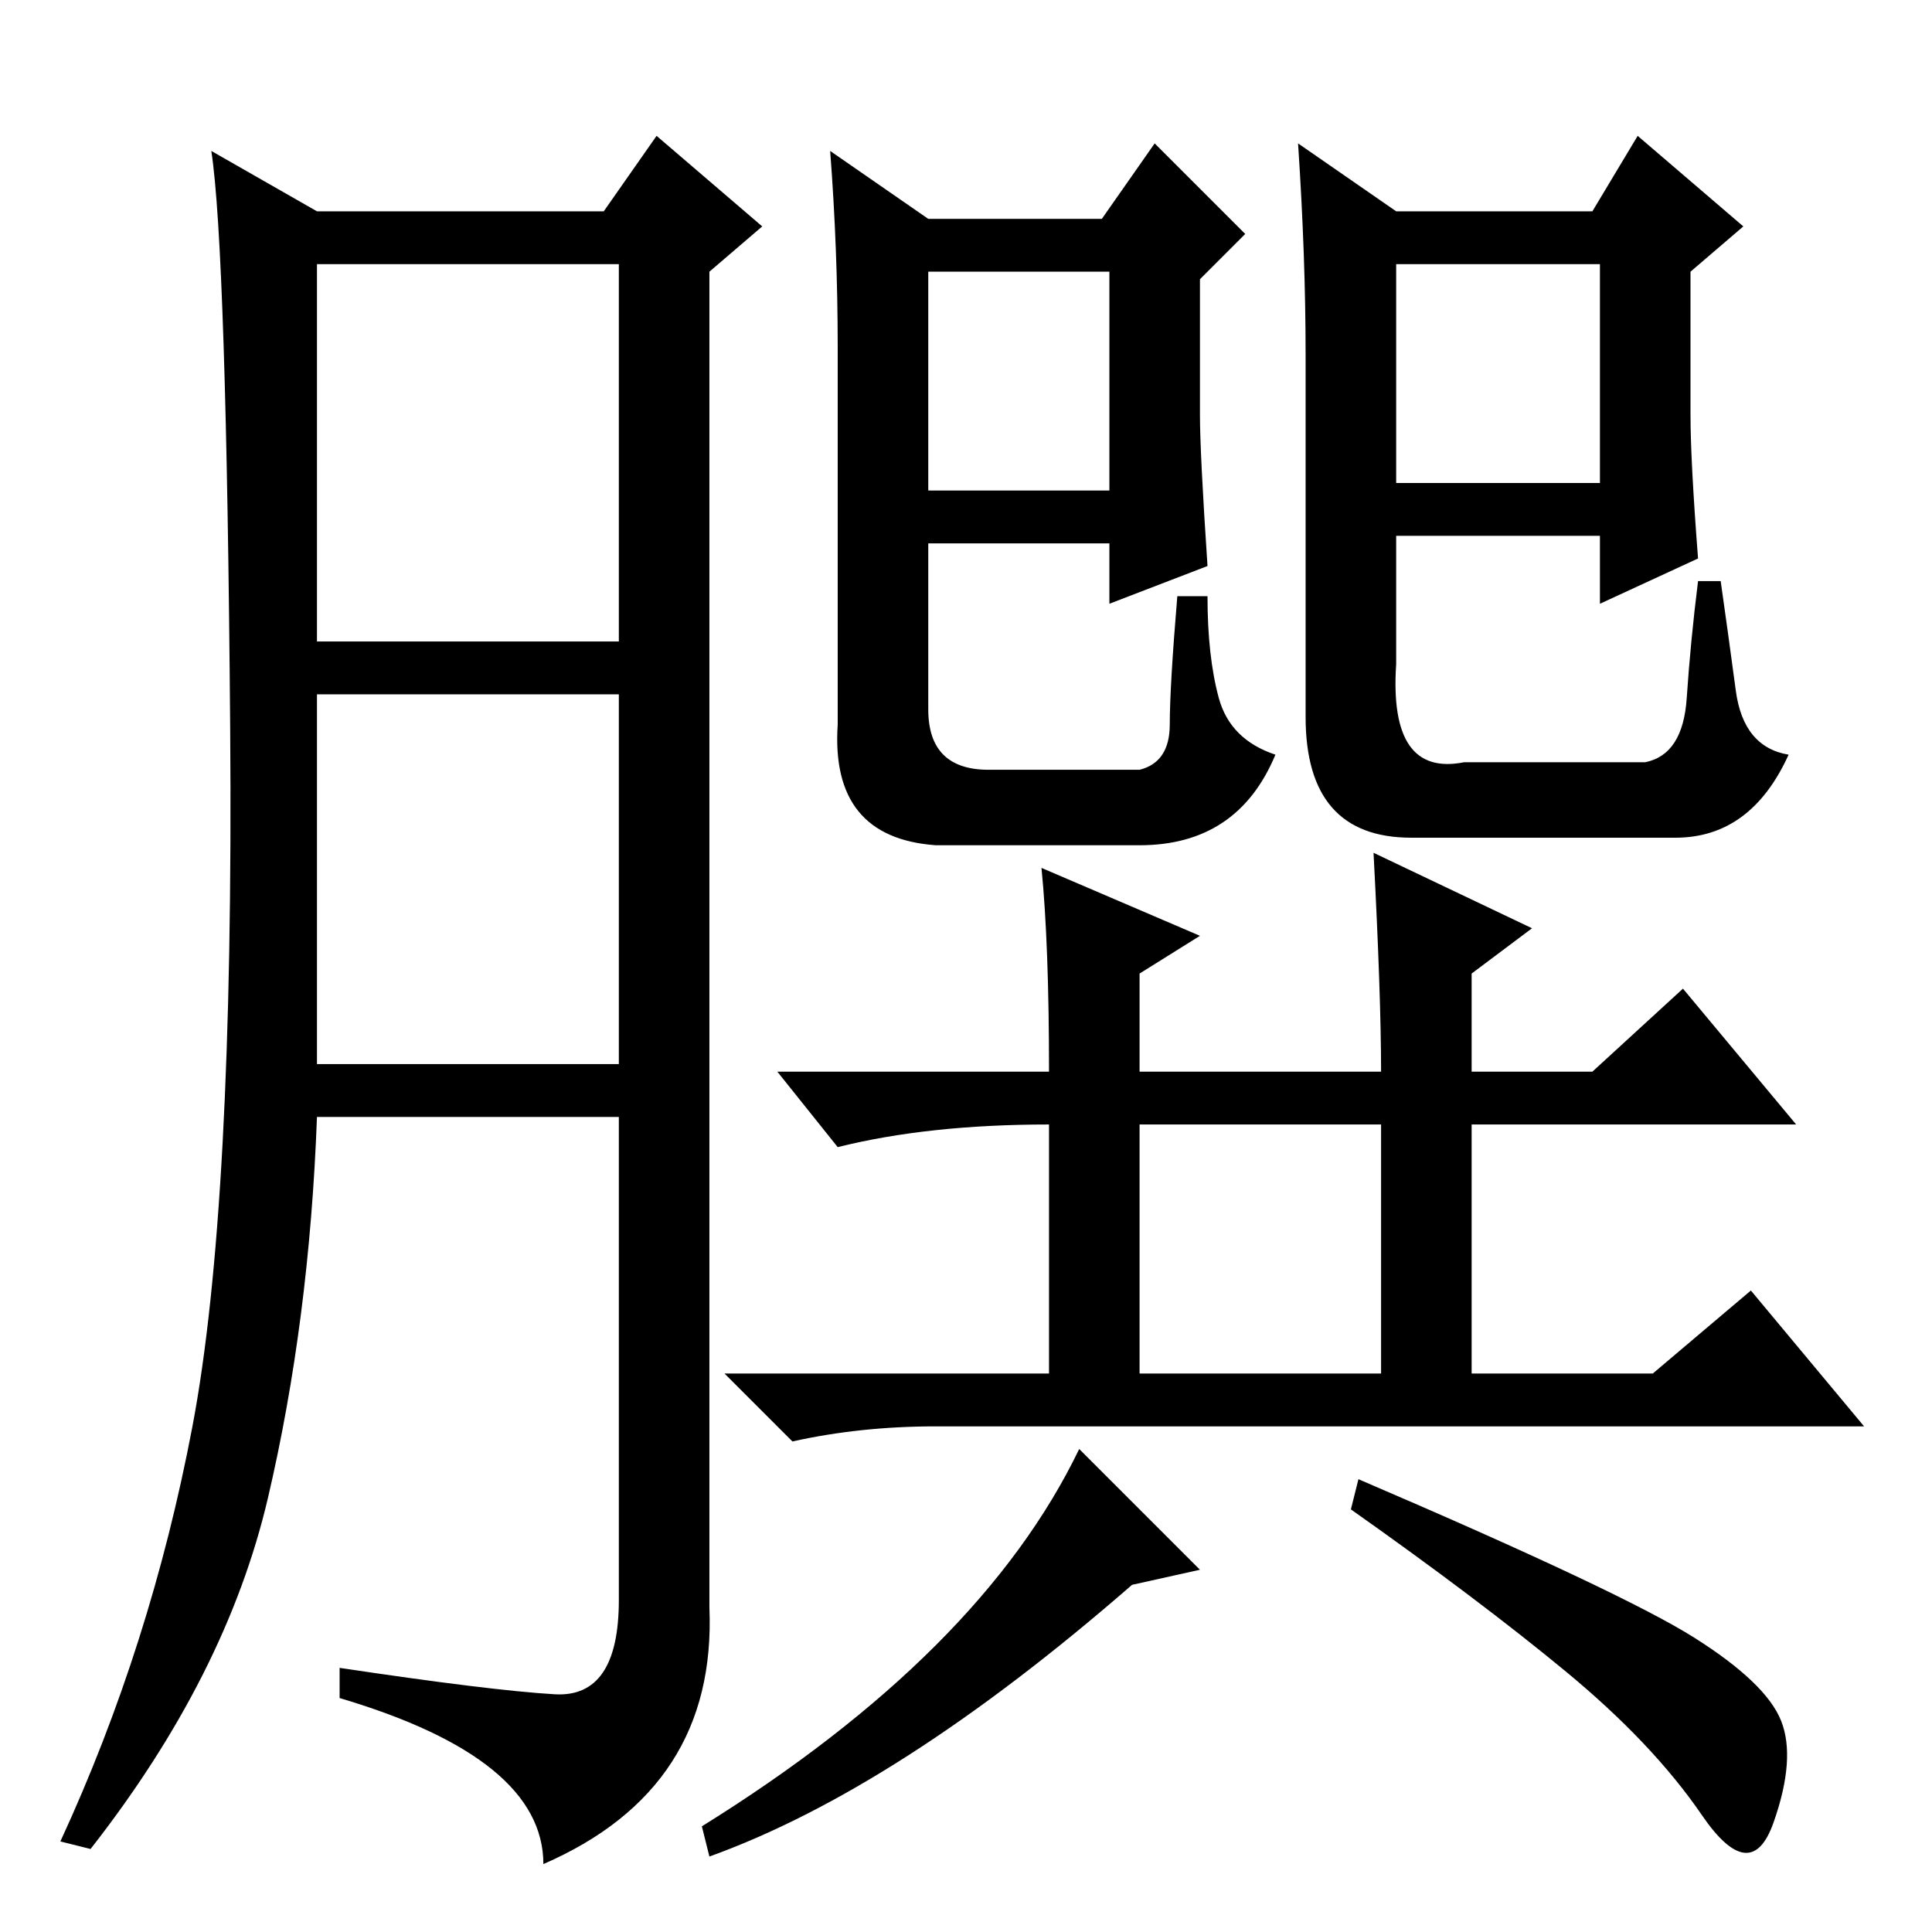 <?xml version="1.0" standalone="no"?>
<!DOCTYPE svg PUBLIC "-//W3C//DTD SVG 1.1//EN" "http://www.w3.org/Graphics/SVG/1.1/DTD/svg11.dtd" >
<svg xmlns="http://www.w3.org/2000/svg" xmlns:xlink="http://www.w3.org/1999/xlink" version="1.1" viewBox="0 -36 256 256">
  <g transform="matrix(1 0 0 -1 0 220)">
   <path fill="currentColor"
d="M73.5 31.5q8.5 -0.5 8.5 12.5v64h-40q-1 -27 -6.5 -50.5t-23.5 -46.5l-4 1q12 26 17.5 55t5 92.5t-2.5 76.5l14 -8h38l7 10l14 -12l-7 -6v-177q1 -24 -22 -34q0 14 -27 22v4q20 -3 28.5 -3.5zM42 171h40v50h-40v-50zM42 115h40v49h-40v-49zM159 201q0 -5 1 -20l-13 -5v8
h-24v-22q0 -8 8 -8h20q4 1 4 6t1 17h4q0 -8 1.5 -13.5t7.5 -7.5q-5 -12 -18 -12h-27q-14 1 -13 16v50q0 13 -1 26l13 -9h23l7 10l12 -12l-6 -6v-18zM224 201q0 -6 1 -19l-13 -6v9h-27v-17q-1 -15 9 -13h24q5 1 5.5 8.5t1.5 15.5h3q1 -7 2 -14.5t7 -8.5q-5 -11 -15 -11h-35
q-14 0 -14 16v48q0 13 -1 28l13 -9h26l6 10l14 -12l-7 -6v-19zM123 191h24v29h-24v-29zM185 192h27v29h-27v-29zM139 114q0 17 -1 27l21 -9l-8 -5v-13h32q0 10 -1 29l21 -10l-8 -6v-13h16l12 11l15 -18h-43v-33h24l13 11l15 -18h-123q-10 0 -19 -2l-9 9h43v33q-16 0 -28 -3
l-8 10h36zM151 74h32v33h-32v-33zM159 48l-9 -2q-31 -27 -56 -36l-1 4q37 23 50 50zM224.5 39q9.5 -6 11.5 -11t-1 -13.5t-9.5 1t-18 19t-28.5 21.5l1 4q35 -15 44.5 -21z" />
  </g>

</svg>
